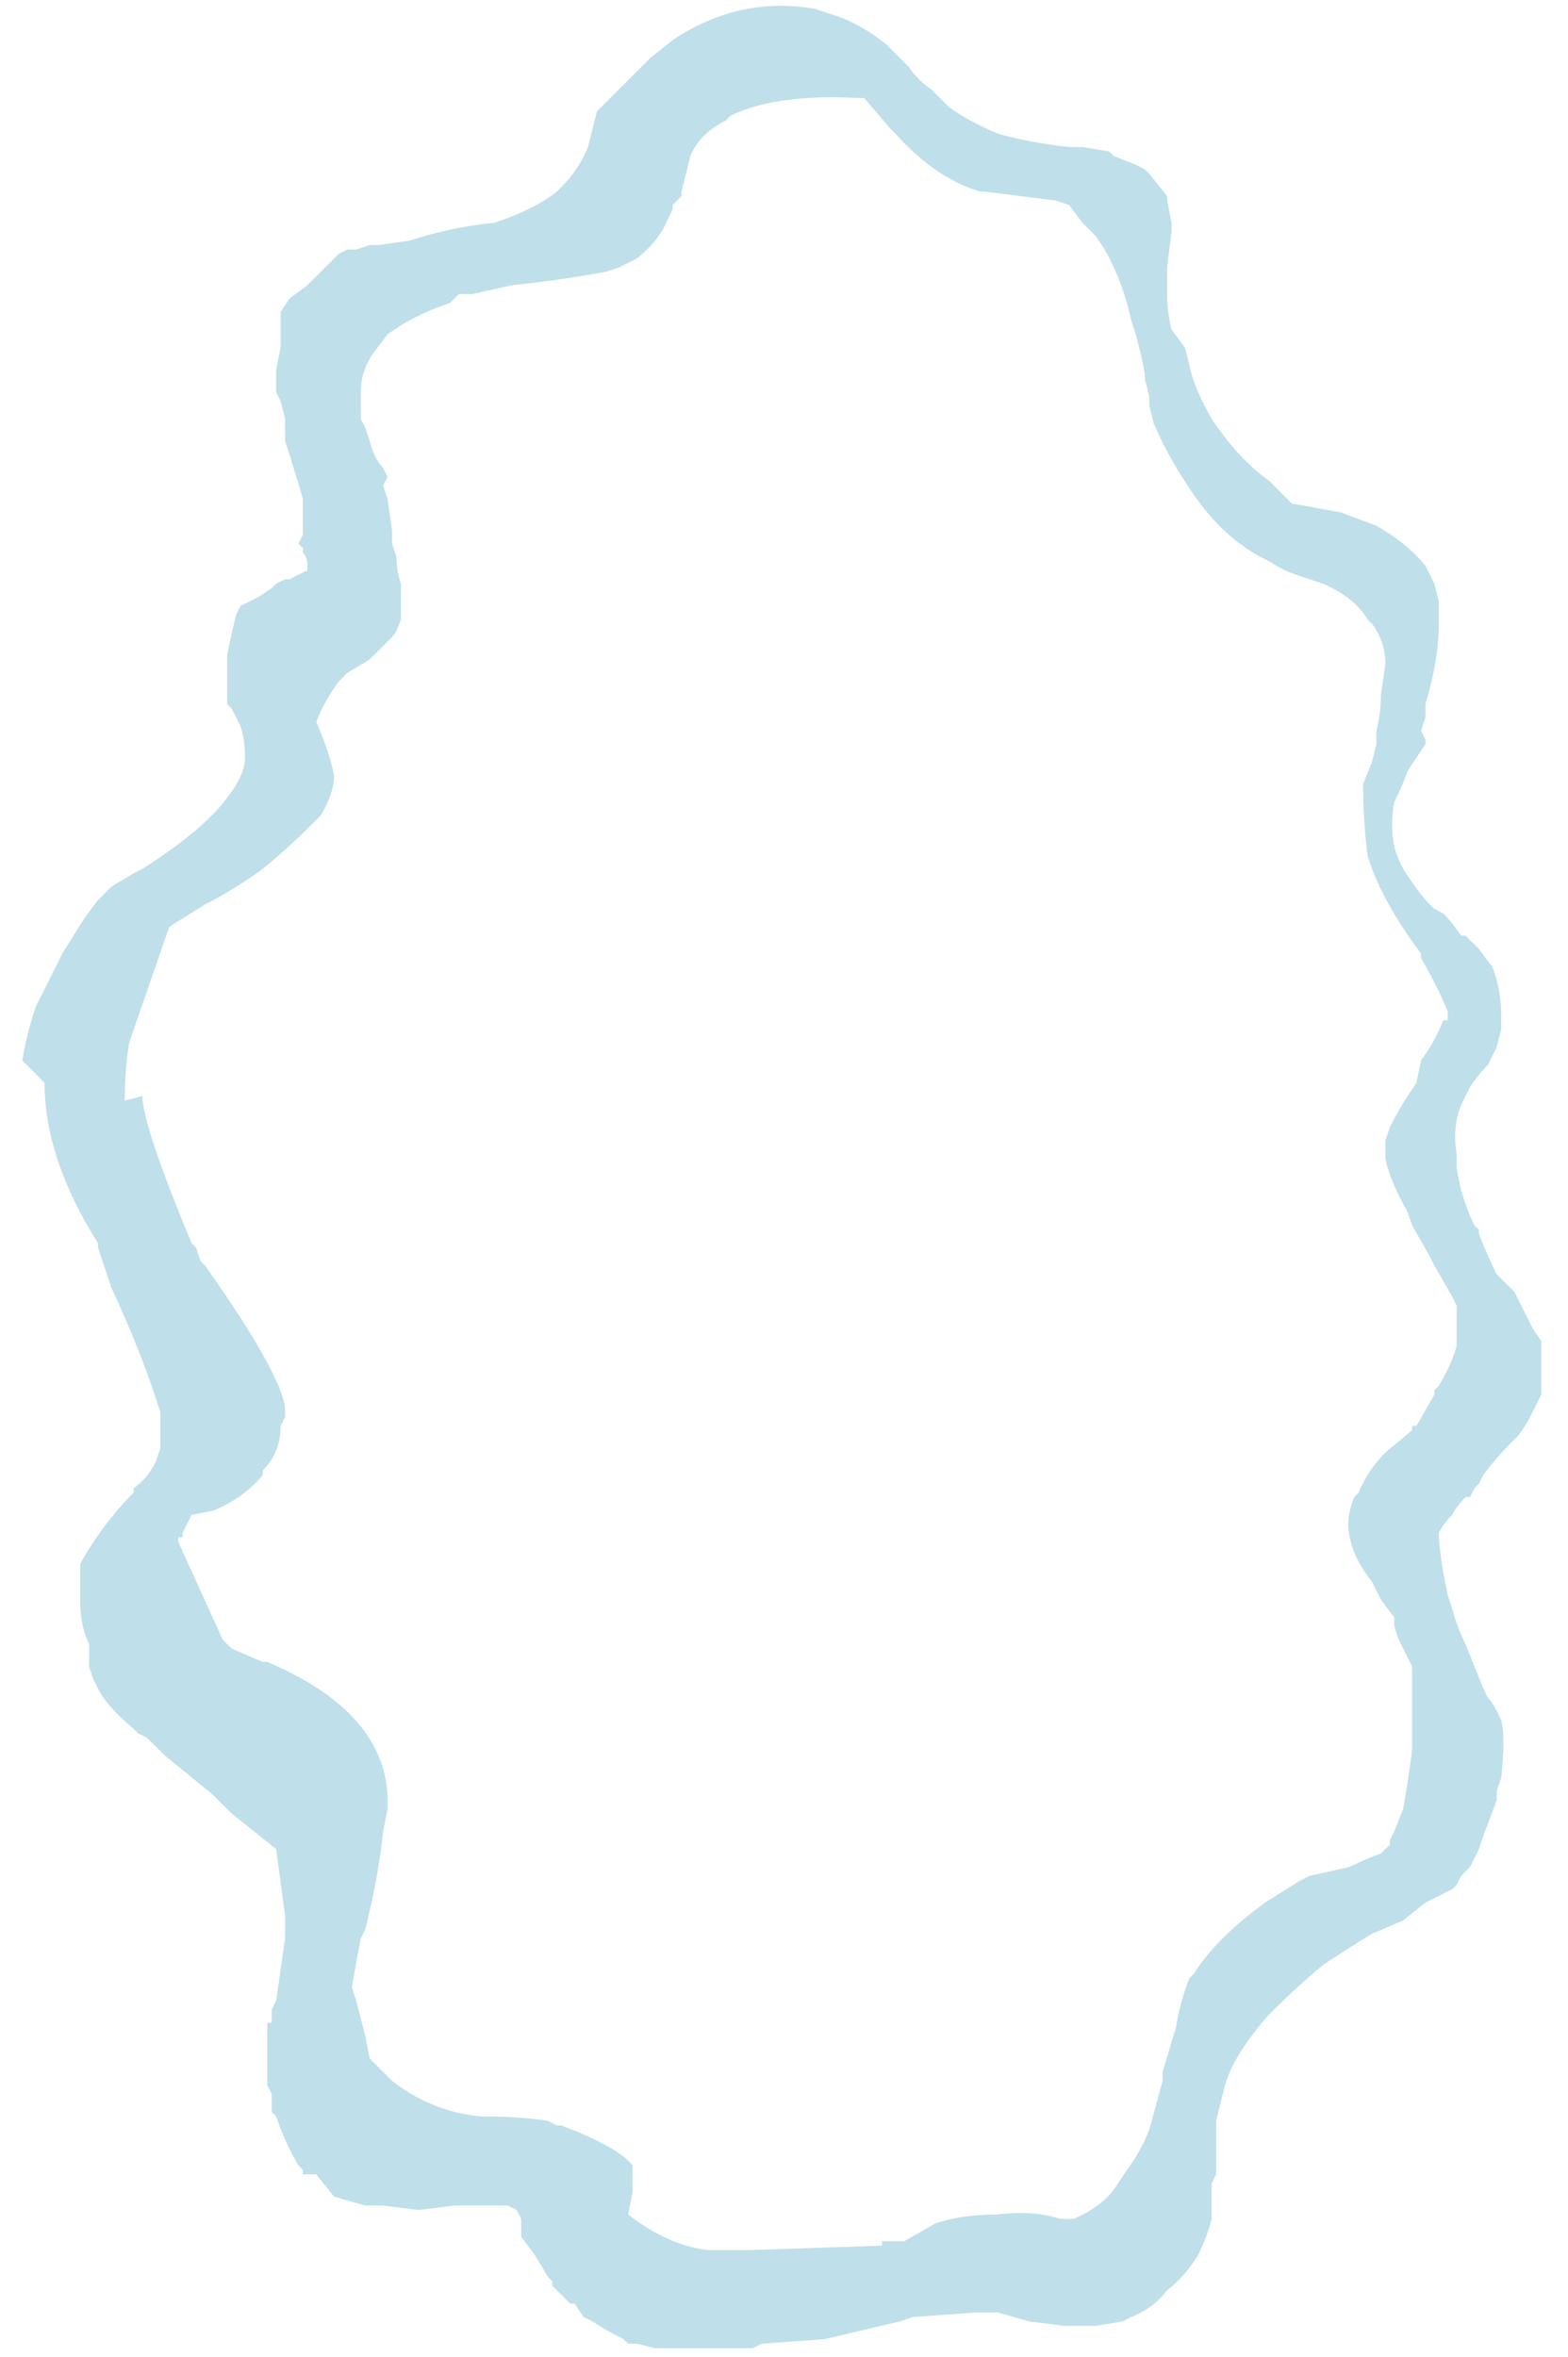 <?xml version="1.0" encoding="UTF-8" standalone="no"?>
<svg xmlns:ffdec="https://www.free-decompiler.com/flash" xmlns:xlink="http://www.w3.org/1999/xlink" ffdec:objectType="frame" height="185.15px" width="123.2px" xmlns="http://www.w3.org/2000/svg">
  <g transform="matrix(1.0, 0.0, 0.0, 1.0, 63.35, 93.1)">
    <use ffdec:characterId="390" height="26.45" transform="matrix(7.0, 0.0, 0.0, 7.0, -63.35, -93.1)" width="17.6" xlink:href="#morphshape0"/>
  </g>
  <defs>
    <g id="morphshape0" transform="matrix(1.0, 0.0, 0.0, 1.0, 9.05, 13.3)">
      <path d="M-7.45 -1.0 L-7.45 -0.95 -7.45 -0.95 Q-7.4 -0.55 -6.9 0.65 L-6.85 0.7 -6.8 0.85 -6.75 0.9 -6.75 0.9 Q-5.9 2.1 -5.85 2.5 L-5.85 2.6 -5.9 2.7 Q-5.9 3.0 -6.1 3.2 L-6.1 3.25 Q-6.3 3.5 -6.65 3.65 L-6.9 3.7 -7.0 3.9 -7.0 3.95 -7.05 3.95 -7.05 4.0 -7.05 4.0 -6.55 5.1 -6.55 5.1 -6.5 5.15 -6.5 5.15 -6.45 5.2 -6.1 5.35 -6.05 5.35 -6.05 5.35 Q-4.75 5.9 -4.7 6.85 L-4.7 6.9 -4.7 6.95 -4.7 7.0 -4.75 7.25 Q-4.8 7.75 -4.95 8.35 L-5.0 8.45 Q-5.05 8.7 -5.1 9.0 -5.05 9.15 -5.0 9.35 L-4.95 9.55 -4.9 9.8 -4.7 10.0 -4.65 10.05 Q-4.2 10.4 -3.65 10.45 -3.2 10.45 -2.9 10.5 L-2.8 10.55 -2.75 10.55 Q-2.1 10.8 -1.95 11.0 L-1.95 11.05 -1.95 11.1 -1.95 11.3 -2.0 11.55 Q-1.55 11.9 -1.1 11.95 L-1.05 11.95 -1.05 11.95 -0.65 11.95 0.85 11.9 Q0.85 11.9 0.85 11.85 L1.0 11.85 1.1 11.85 1.45 11.65 Q1.75 11.55 2.15 11.55 2.55 11.5 2.85 11.6 L2.9 11.6 2.95 11.6 3.0 11.6 Q3.35 11.45 3.5 11.2 L3.6 11.05 Q3.75 10.85 3.85 10.6 L4.0 10.05 4.0 9.95 4.15 9.45 Q4.2 9.15 4.3 8.9 L4.35 8.85 Q4.6 8.45 5.15 8.05 L5.55 7.8 5.65 7.75 6.1 7.65 6.1 7.65 Q6.3 7.55 6.45 7.5 L6.55 7.4 6.55 7.35 6.6 7.25 6.7 7.0 6.75 6.7 6.8 6.35 6.8 6.25 6.8 6.2 6.8 6.15 6.8 5.75 6.8 5.7 6.8 5.65 6.8 5.55 6.8 5.5 6.8 5.4 6.7 5.2 6.65 5.1 6.6 4.95 6.6 4.85 6.45 4.65 6.35 4.45 Q6.15 4.2 6.1 3.95 6.05 3.75 6.15 3.5 L6.2 3.45 Q6.3 3.2 6.5 3.0 L6.8 2.75 6.8 2.7 6.85 2.7 7.05 2.35 7.05 2.3 7.1 2.25 Q7.25 2.0 7.3 1.8 7.3 1.55 7.3 1.35 L7.25 1.25 7.25 1.25 7.05 0.9 7.0 0.8 6.8 0.45 6.75 0.3 Q6.55 -0.05 6.5 -0.3 L6.5 -0.5 6.55 -0.65 Q6.65 -0.85 6.75 -1.0 L6.85 -1.15 6.9 -1.4 Q7.05 -1.6 7.15 -1.85 L7.2 -1.85 7.2 -1.95 Q7.1 -2.2 6.9 -2.55 L6.9 -2.6 Q6.45 -3.2 6.3 -3.7 6.25 -4.1 6.25 -4.5 L6.35 -4.75 6.4 -4.95 6.4 -5.1 Q6.45 -5.3 6.45 -5.5 L6.5 -5.85 Q6.5 -6.1 6.35 -6.3 L6.3 -6.35 Q6.15 -6.6 5.8 -6.75 L5.5 -6.85 5.5 -6.85 Q5.35 -6.9 5.2 -7.0 4.65 -7.25 4.25 -7.9 4.05 -8.2 3.9 -8.55 L3.85 -8.75 3.85 -8.75 3.85 -8.85 3.8 -9.05 3.8 -9.05 3.8 -9.1 Q3.75 -9.4 3.65 -9.7 3.55 -10.15 3.35 -10.5 L3.25 -10.65 3.1 -10.8 2.95 -11.0 2.8 -11.05 Q2.4 -11.1 2.0 -11.15 L1.95 -11.15 Q1.45 -11.3 1.0 -11.8 L0.95 -11.85 0.65 -12.2 0.6 -12.2 Q-0.35 -12.25 -0.85 -12.0 L-0.9 -11.95 Q-1.2 -11.8 -1.3 -11.55 L-1.3 -11.55 -1.3 -11.55 Q-1.35 -11.35 -1.4 -11.15 L-1.4 -11.1 -1.45 -11.05 -1.5 -11.0 -1.5 -10.95 -1.55 -10.85 Q-1.65 -10.6 -1.9 -10.4 L-2.0 -10.35 -2.1 -10.3 -2.25 -10.25 Q-2.8 -10.15 -3.3 -10.1 L-3.75 -10.0 -3.85 -10.0 -3.9 -10.0 -4.0 -9.9 Q-4.3 -9.8 -4.55 -9.65 L-4.7 -9.55 -4.85 -9.35 Q-5.0 -9.15 -5.0 -8.9 L-5.0 -8.75 -5.0 -8.6 -4.95 -8.5 -4.9 -8.35 Q-4.85 -8.15 -4.75 -8.05 L-4.7 -7.95 -4.75 -7.85 -4.7 -7.7 -4.65 -7.35 -4.65 -7.2 -4.6 -7.05 Q-4.6 -6.9 -4.55 -6.75 L-4.55 -6.6 -4.55 -6.35 Q-4.6 -6.2 -4.65 -6.15 L-4.75 -6.05 -4.9 -5.9 -5.15 -5.75 -5.25 -5.65 Q-5.4 -5.45 -5.5 -5.2 -5.35 -4.85 -5.3 -4.6 -5.3 -4.4 -5.45 -4.15 L-5.6 -4.0 Q-5.8 -3.8 -6.1 -3.55 -6.45 -3.3 -6.75 -3.15 L-7.15 -2.9 -7.6 -1.6 Q-7.65 -1.3 -7.65 -0.95 M-8.55 -1.15 Q-8.55 -0.3 -7.95 0.65 L-7.95 0.7 -7.85 1.0 -7.8 1.15 Q-7.45 1.9 -7.25 2.55 -7.25 2.75 -7.25 2.95 L-7.3 3.1 Q-7.4 3.3 -7.55 3.4 L-7.55 3.45 Q-7.9 3.8 -8.15 4.25 L-8.15 4.3 -8.15 4.65 Q-8.15 4.95 -8.05 5.15 L-8.05 5.4 -8.0 5.55 -7.95 5.65 Q-7.85 5.85 -7.55 6.1 L-7.55 6.1 -7.5 6.15 -7.4 6.2 -7.2 6.4 Q-6.95 6.6 -6.65 6.85 L-6.45 7.05 -5.95 7.45 -5.85 8.2 -5.85 8.3 -5.85 8.45 Q-5.9 8.8 -5.95 9.15 L-6.0 9.25 -6.0 9.35 -6.0 9.4 -6.05 9.4 -6.05 9.45 Q-6.05 9.8 -6.05 10.1 L-6.0 10.2 -6.0 10.3 -6.0 10.4 -5.95 10.45 Q-5.85 10.75 -5.7 11.0 L-5.65 11.05 -5.65 11.1 -5.65 11.1 -5.6 11.1 -5.5 11.1 -5.3 11.35 -4.95 11.45 -4.85 11.45 -4.85 11.45 -4.75 11.45 -4.35 11.5 -4.35 11.5 -3.95 11.45 Q-3.6 11.45 -3.35 11.45 L-3.25 11.5 -3.2 11.6 -3.2 11.55 -3.2 11.6 -3.2 11.6 -3.2 11.7 -3.2 11.8 -3.05 12.0 -2.9 12.25 -2.85 12.3 -2.85 12.35 -2.75 12.45 -2.7 12.5 -2.65 12.55 -2.6 12.55 -2.5 12.7 -2.4 12.75 Q-2.25 12.85 -2.05 12.95 L-2.0 13.0 -1.9 13.0 -1.7 13.05 -1.65 13.05 -1.4 13.05 -0.6 13.05 -0.5 13.0 0.2 12.95 1.05 12.75 1.2 12.7 1.9 12.65 2.05 12.65 2.15 12.65 2.5 12.75 2.9 12.8 2.95 12.8 3.25 12.8 3.55 12.75 3.65 12.7 Q3.9 12.6 4.05 12.4 4.25 12.25 4.4 12.0 4.5 11.8 4.55 11.6 L4.55 11.55 4.55 11.25 4.55 11.2 4.6 11.1 4.6 11.05 Q4.6 10.85 4.6 10.7 L4.6 10.5 Q4.65 10.3 4.7 10.1 4.8 9.75 5.2 9.3 5.5 9.0 5.8 8.75 6.1 8.55 6.35 8.4 L6.7 8.25 6.95 8.05 7.25 7.9 7.3 7.85 7.35 7.75 7.45 7.65 7.5 7.55 7.55 7.45 7.6 7.3 7.75 6.9 7.75 6.8 7.8 6.65 Q7.85 6.2 7.8 6.0 L7.75 5.9 Q7.7 5.8 7.65 5.75 L7.6 5.65 7.4 5.15 Q7.3 4.95 7.25 4.75 L7.2 4.6 7.15 4.35 Q7.1 4.05 7.1 3.9 7.15 3.8 7.25 3.7 7.3 3.6 7.4 3.5 L7.45 3.5 7.5 3.4 7.55 3.35 7.6 3.25 Q7.75 3.05 7.95 2.85 L8.0 2.8 8.1 2.65 Q8.2 2.45 8.25 2.35 L8.25 2.2 8.25 2.0 8.25 1.85 8.25 1.75 8.15 1.6 Q8.05 1.4 7.95 1.2 L7.9 1.15 7.75 1.0 Q7.65 0.8 7.55 0.55 L7.55 0.5 7.5 0.45 Q7.35 0.15 7.3 -0.2 L7.3 -0.2 7.3 -0.35 Q7.25 -0.65 7.35 -0.9 L7.4 -1.0 7.45 -1.1 Q7.55 -1.25 7.65 -1.35 L7.75 -1.55 7.8 -1.75 7.8 -1.85 7.8 -1.9 Q7.8 -2.2 7.7 -2.45 L7.55 -2.65 7.4 -2.8 7.4 -2.8 7.35 -2.8 Q7.25 -2.95 7.15 -3.05 L7.15 -3.05 7.05 -3.1 7.0 -3.15 Q6.9 -3.25 6.8 -3.4 6.65 -3.6 6.6 -3.8 6.55 -4.05 6.6 -4.3 6.7 -4.5 6.75 -4.65 6.85 -4.8 6.95 -4.95 L6.95 -4.95 6.95 -5.0 6.9 -5.1 6.95 -5.25 6.95 -5.4 Q7.1 -5.9 7.1 -6.3 L7.1 -6.5 7.1 -6.5 7.1 -6.55 7.05 -6.75 6.95 -6.95 Q6.75 -7.2 6.4 -7.4 L6.0 -7.55 5.45 -7.65 5.3 -7.8 5.2 -7.9 Q4.85 -8.15 4.55 -8.6 4.35 -8.95 4.3 -9.2 L4.25 -9.4 4.1 -9.6 Q4.05 -9.8 4.05 -10.0 4.05 -10.15 4.05 -10.3 L4.1 -10.7 4.1 -10.75 4.1 -10.8 4.05 -11.05 4.05 -11.1 3.85 -11.35 3.8 -11.4 3.7 -11.45 3.45 -11.55 3.45 -11.55 3.4 -11.6 3.1 -11.65 2.95 -11.65 Q2.5 -11.7 2.15 -11.8 1.8 -11.95 1.6 -12.1 L1.4 -12.3 Q1.25 -12.4 1.15 -12.55 L0.95 -12.75 0.9 -12.8 Q0.65 -13.0 0.4 -13.1 L0.1 -13.2 Q-0.75 -13.35 -1.5 -12.85 L-1.75 -12.65 -2.0 -12.4 -2.05 -12.35 -2.2 -12.2 -2.35 -12.05 Q-2.4 -11.85 -2.45 -11.65 -2.55 -11.4 -2.75 -11.2 L-2.8 -11.15 Q-3.05 -10.95 -3.5 -10.8 -4.0 -10.75 -4.45 -10.6 L-4.8 -10.55 -4.9 -10.55 -5.05 -10.5 -5.15 -10.5 -5.25 -10.45 -5.25 -10.45 -5.55 -10.15 -5.55 -10.15 -5.6 -10.1 -5.8 -9.95 -5.9 -9.8 -5.9 -9.75 -5.9 -9.7 -5.9 -9.7 -5.9 -9.6 -5.9 -9.5 -5.9 -9.4 -5.95 -9.15 -5.95 -9.05 -5.95 -9.0 -5.95 -8.9 -5.9 -8.8 -5.85 -8.6 -5.85 -8.35 Q-5.75 -8.05 -5.65 -7.7 L-5.65 -7.7 -5.65 -7.45 -5.65 -7.3 -5.7 -7.2 -5.65 -7.15 -5.65 -7.1 Q-5.6 -7.05 -5.6 -6.95 L-5.6 -6.9 -5.8 -6.8 -5.85 -6.8 -5.95 -6.75 -5.95 -6.75 -6.0 -6.7 -6.15 -6.6 -6.35 -6.5 -6.4 -6.4 Q-6.45 -6.2 -6.5 -5.95 L-6.5 -5.9 -6.5 -5.8 -6.5 -5.75 -6.5 -5.4 -6.45 -5.35 -6.35 -5.15 Q-6.3 -5.0 -6.3 -4.8 L-6.3 -4.8 -6.3 -4.8 Q-6.3 -4.6 -6.5 -4.35 -6.75 -4.0 -7.45 -3.55 L-7.55 -3.5 -7.8 -3.35 -7.95 -3.2 -8.1 -3.0 -8.1 -3.0 -8.35 -2.6 -8.65 -2.0 Q-8.75 -1.7 -8.8 -1.4 L-8.8 -1.4" fill="#bfdfea" fill-rule="evenodd" stroke="none"/>
      <path d="M-8.8 -1.4 L-8.8 -1.4 Q-8.75 -1.7 -8.65 -2.0 L-8.35 -2.6 -8.1 -3.0 -8.1 -3.0 -7.95 -3.2 -7.8 -3.35 -7.55 -3.5 -7.45 -3.55 Q-6.75 -4.0 -6.5 -4.35 -6.3 -4.6 -6.3 -4.8 L-6.3 -4.8 -6.3 -4.8 Q-6.3 -5.0 -6.35 -5.15 L-6.45 -5.35 -6.5 -5.4 -6.5 -5.75 -6.5 -5.8 -6.5 -5.9 -6.5 -5.95 Q-6.45 -6.2 -6.4 -6.4 L-6.35 -6.5 -6.15 -6.6 -6.0 -6.7 -5.95 -6.75 -5.95 -6.75 -5.85 -6.8 -5.8 -6.8 -5.6 -6.9 -5.6 -6.95 Q-5.6 -7.05 -5.65 -7.1 L-5.65 -7.15 -5.7 -7.2 -5.65 -7.3 -5.65 -7.45 -5.65 -7.7 -5.65 -7.7 Q-5.75 -8.05 -5.85 -8.35 L-5.85 -8.6 -5.9 -8.8 -5.95 -8.9 -5.95 -9.0 -5.95 -9.05 -5.95 -9.15 -5.9 -9.4 -5.9 -9.5 -5.9 -9.6 -5.9 -9.7 -5.9 -9.7 -5.9 -9.75 -5.9 -9.8 -5.8 -9.95 -5.6 -10.1 -5.55 -10.15 -5.55 -10.15 -5.25 -10.45 -5.25 -10.45 -5.15 -10.5 -5.05 -10.5 -4.9 -10.55 -4.8 -10.55 -4.45 -10.6 Q-4.0 -10.75 -3.5 -10.8 -3.05 -10.95 -2.8 -11.15 L-2.75 -11.2 Q-2.55 -11.4 -2.45 -11.65 -2.4 -11.85 -2.35 -12.05 L-2.2 -12.2 -2.05 -12.35 -2.0 -12.4 -1.75 -12.65 -1.5 -12.85 Q-0.75 -13.35 0.1 -13.2 L0.4 -13.1 Q0.65 -13.0 0.9 -12.8 L0.95 -12.75 1.15 -12.55 Q1.25 -12.4 1.4 -12.3 L1.6 -12.1 Q1.8 -11.95 2.15 -11.8 2.5 -11.7 2.95 -11.65 L3.1 -11.65 3.4 -11.6 3.45 -11.55 3.45 -11.55 3.7 -11.45 3.8 -11.4 3.85 -11.35 4.05 -11.1 4.05 -11.05 4.1 -10.8 4.1 -10.75 4.1 -10.7 4.05 -10.3 Q4.05 -10.15 4.05 -10.0 4.05 -9.8 4.1 -9.6 L4.25 -9.4 4.3 -9.2 Q4.35 -8.95 4.55 -8.6 4.85 -8.15 5.2 -7.9 L5.3 -7.8 5.45 -7.65 6.0 -7.55 6.4 -7.4 Q6.75 -7.2 6.95 -6.95 L7.05 -6.75 7.1 -6.55 7.1 -6.5 7.1 -6.5 7.1 -6.3 Q7.1 -5.9 6.95 -5.4 L6.95 -5.25 6.9 -5.1 6.95 -5.0 6.95 -4.95 6.95 -4.95 Q6.85 -4.8 6.75 -4.65 6.7 -4.5 6.6 -4.3 6.55 -4.05 6.6 -3.8 6.65 -3.6 6.8 -3.4 6.9 -3.25 7.0 -3.15 L7.05 -3.1 7.15 -3.05 7.15 -3.05 Q7.25 -2.95 7.35 -2.8 L7.4 -2.8 7.4 -2.8 7.55 -2.65 7.7 -2.45 Q7.8 -2.2 7.8 -1.9 L7.8 -1.85 7.8 -1.75 7.75 -1.55 7.65 -1.35 Q7.55 -1.25 7.45 -1.1 L7.4 -1.0 7.35 -0.9 Q7.25 -0.65 7.3 -0.35 L7.3 -0.2 7.3 -0.2 Q7.35 0.15 7.5 0.45 L7.55 0.5 7.55 0.55 Q7.65 0.8 7.75 1.0 L7.9 1.15 7.95 1.2 Q8.05 1.4 8.15 1.6 L8.25 1.75 8.25 1.85 8.25 2.0 8.25 2.2 8.25 2.35 Q8.2 2.45 8.1 2.65 L8.0 2.8 7.95 2.85 Q7.75 3.05 7.6 3.25 L7.55 3.35 7.5 3.4 7.45 3.5 7.4 3.5 Q7.3 3.6 7.25 3.7 7.15 3.8 7.1 3.9 7.1 4.05 7.15 4.35 L7.2 4.6 7.25 4.75 Q7.3 4.95 7.4 5.15 L7.6 5.65 7.65 5.75 Q7.7 5.8 7.75 5.9 L7.8 6.0 Q7.85 6.2 7.8 6.65 L7.75 6.8 7.75 6.9 7.6 7.3 7.55 7.45 7.5 7.55 7.45 7.65 7.35 7.75 7.3 7.85 7.25 7.9 6.95 8.05 6.7 8.25 6.35 8.4 Q6.1 8.55 5.8 8.75 5.5 9.0 5.2 9.3 4.8 9.75 4.7 10.1 4.65 10.3 4.6 10.5 L4.6 10.7 Q4.6 10.85 4.6 11.05 L4.6 11.1 4.55 11.2 4.55 11.25 4.55 11.55 4.55 11.6 Q4.5 11.8 4.4 12.0 4.25 12.25 4.05 12.4 3.9 12.6 3.65 12.7 L3.55 12.75 3.25 12.8 2.95 12.8 2.9 12.8 2.5 12.75 2.15 12.65 2.05 12.65 1.9 12.65 1.2 12.7 1.05 12.75 0.2 12.95 -0.5 13.0 -0.6 13.05 -1.4 13.05 -1.65 13.05 -1.7 13.05 -1.9 13.0 -2.0 13.0 -2.05 12.95 Q-2.25 12.85 -2.4 12.75 L-2.5 12.7 -2.6 12.55 -2.65 12.55 -2.7 12.5 -2.75 12.45 -2.85 12.35 -2.85 12.3 -2.9 12.25 -3.05 12.0 -3.2 11.8 -3.2 11.7 -3.2 11.6 -3.2 11.6 -3.2 11.55 -3.2 11.6 -3.25 11.5 -3.35 11.45 Q-3.6 11.45 -3.95 11.45 L-4.35 11.5 -4.35 11.5 -4.75 11.45 -4.85 11.45 -4.85 11.45 -4.95 11.45 -5.3 11.35 -5.5 11.1 -5.6 11.1 -5.65 11.1 -5.65 11.1 -5.65 11.05 -5.7 11.0 Q-5.85 10.75 -5.95 10.45 L-6.0 10.4 -6.0 10.3 -6.0 10.2 -6.05 10.1 Q-6.05 9.8 -6.05 9.45 L-6.05 9.4 -6.0 9.4 -6.0 9.35 -6.0 9.25 -5.95 9.15 Q-5.9 8.8 -5.85 8.45 L-5.85 8.3 -5.85 8.2 -5.95 7.45 -6.45 7.05 -6.65 6.85 Q-6.95 6.6 -7.2 6.4 L-7.4 6.2 -7.5 6.15 -7.55 6.1 -7.55 6.1 Q-7.85 5.85 -7.95 5.65 L-8.0 5.55 -8.05 5.4 -8.05 5.15 Q-8.15 4.95 -8.15 4.65 L-8.15 4.3 -8.15 4.25 Q-7.9 3.8 -7.55 3.45 L-7.55 3.4 Q-7.4 3.3 -7.3 3.1 L-7.25 2.95 Q-7.25 2.75 -7.25 2.55 -7.45 1.9 -7.8 1.15 L-7.85 1.0 -7.95 0.7 -7.95 0.65 Q-8.55 -0.3 -8.55 -1.15 M-7.65 -0.95 Q-7.65 -1.3 -7.6 -1.6 L-7.15 -2.9 -6.75 -3.15 Q-6.45 -3.3 -6.1 -3.55 -5.8 -3.8 -5.6 -4.0 L-5.45 -4.15 Q-5.3 -4.4 -5.3 -4.6 -5.35 -4.85 -5.5 -5.2 -5.4 -5.45 -5.25 -5.65 L-5.15 -5.75 -4.9 -5.9 -4.75 -6.05 -4.65 -6.15 Q-4.6 -6.2 -4.55 -6.35 L-4.55 -6.6 -4.55 -6.75 Q-4.6 -6.9 -4.6 -7.05 L-4.65 -7.2 -4.65 -7.35 -4.7 -7.7 -4.75 -7.85 -4.7 -7.95 -4.75 -8.05 Q-4.85 -8.15 -4.9 -8.35 L-4.95 -8.5 -5.0 -8.6 -5.0 -8.75 -5.0 -8.9 Q-5.0 -9.15 -4.85 -9.35 L-4.7 -9.55 -4.55 -9.65 Q-4.3 -9.8 -4.0 -9.9 L-3.9 -10.0 -3.85 -10.0 -3.75 -10.0 -3.3 -10.1 Q-2.8 -10.15 -2.25 -10.25 L-2.1 -10.3 -2.0 -10.35 -1.9 -10.4 Q-1.65 -10.6 -1.55 -10.85 L-1.5 -10.95 -1.5 -11.0 -1.45 -11.05 -1.4 -11.1 -1.4 -11.15 Q-1.35 -11.35 -1.3 -11.55 L-1.3 -11.55 -1.3 -11.55 Q-1.2 -11.8 -0.9 -11.95 L-0.85 -12.0 Q-0.35 -12.25 0.6 -12.2 L0.65 -12.2 0.95 -11.85 1.0 -11.8 Q1.45 -11.3 1.95 -11.15 L2.0 -11.15 Q2.4 -11.1 2.8 -11.05 L2.95 -11.0 3.1 -10.8 3.25 -10.65 3.35 -10.5 Q3.55 -10.15 3.65 -9.7 3.75 -9.4 3.8 -9.1 L3.8 -9.05 3.8 -9.05 3.85 -8.85 3.85 -8.75 3.85 -8.75 3.9 -8.55 Q4.05 -8.2 4.25 -7.9 4.65 -7.25 5.2 -7.0 5.35 -6.9 5.5 -6.85 L5.5 -6.85 5.8 -6.75 Q6.15 -6.6 6.3 -6.35 L6.35 -6.3 Q6.5 -6.1 6.5 -5.85 L6.45 -5.5 Q6.45 -5.3 6.4 -5.1 L6.4 -4.95 6.35 -4.75 6.25 -4.5 Q6.25 -4.1 6.3 -3.7 6.45 -3.2 6.9 -2.6 L6.9 -2.55 Q7.1 -2.2 7.2 -1.95 L7.2 -1.85 7.15 -1.85 Q7.05 -1.6 6.9 -1.4 L6.85 -1.15 6.75 -1.0 Q6.65 -0.85 6.55 -0.65 L6.5 -0.5 6.5 -0.3 Q6.55 -0.05 6.75 0.3 L6.8 0.45 7.0 0.8 7.05 0.9 7.25 1.25 7.25 1.25 7.3 1.35 Q7.3 1.55 7.3 1.8 7.25 2.0 7.1 2.25 L7.05 2.3 7.05 2.35 6.85 2.7 6.8 2.7 6.8 2.75 6.5 3.0 Q6.3 3.2 6.2 3.45 L6.15 3.5 Q6.05 3.75 6.1 3.95 6.15 4.2 6.35 4.45 L6.45 4.65 6.6 4.85 6.6 4.95 6.65 5.1 6.7 5.2 6.8 5.4 6.8 5.5 6.8 5.55 6.8 5.65 6.8 5.7 6.8 5.75 6.8 6.15 6.8 6.2 6.8 6.25 6.8 6.35 6.75 6.7 6.7 7.0 6.6 7.25 6.55 7.35 6.55 7.4 6.45 7.5 Q6.3 7.55 6.1 7.65 L6.1 7.65 5.65 7.75 5.55 7.8 5.15 8.05 Q4.6 8.45 4.35 8.85 L4.3 8.9 Q4.2 9.15 4.15 9.45 L4.0 9.95 4.0 10.05 3.85 10.6 Q3.75 10.85 3.6 11.05 L3.5 11.2 Q3.35 11.45 3.0 11.6 L2.95 11.6 2.9 11.6 2.85 11.6 Q2.55 11.5 2.15 11.55 1.75 11.55 1.45 11.65 L1.1 11.85 1.0 11.85 0.85 11.85 Q0.85 11.9 0.85 11.9 L-0.65 11.95 -1.05 11.95 -1.05 11.95 -1.1 11.95 Q-1.55 11.9 -2.0 11.55 L-1.95 11.3 -1.95 11.1 -1.95 11.05 -1.95 11.0 Q-2.1 10.8 -2.75 10.55 L-2.8 10.55 -2.9 10.5 Q-3.2 10.45 -3.65 10.45 -4.2 10.4 -4.65 10.05 L-4.7 10.0 -4.9 9.8 -4.95 9.55 -5.0 9.35 Q-5.05 9.15 -5.1 9.0 -5.05 8.7 -5.0 8.45 L-4.95 8.35 Q-4.8 7.75 -4.75 7.25 L-4.7 7.0 -4.7 6.95 -4.7 6.9 -4.7 6.85 Q-4.75 5.9 -6.05 5.35 L-6.05 5.35 -6.1 5.35 -6.45 5.2 -6.5 5.15 -6.5 5.15 -6.55 5.1 -6.55 5.1 -7.05 4.0 -7.05 4.0 -7.05 3.95 -7.0 3.95 -7.0 3.9 -6.9 3.7 -6.65 3.65 Q-6.3 3.5 -6.1 3.25 L-6.1 3.2 Q-5.9 3.0 -5.9 2.7 L-5.85 2.6 -5.85 2.5 Q-5.9 2.1 -6.75 0.9 L-6.75 0.9 -6.8 0.85 -6.85 0.7 -6.9 0.65 Q-7.4 -0.55 -7.45 -0.95 L-7.45 -0.95 -7.45 -1.0 M2.2 1.05 L2.3 1.25 Q2.25 1.2 2.2 1.05 L2.3 1.25 Q2.25 1.2 2.2 1.05 Z" fill="none" stroke="#000000" stroke-linecap="round" stroke-linejoin="round" stroke-opacity="0.0" stroke-width="0.0"/>
    </g>
  </defs>
</svg>
